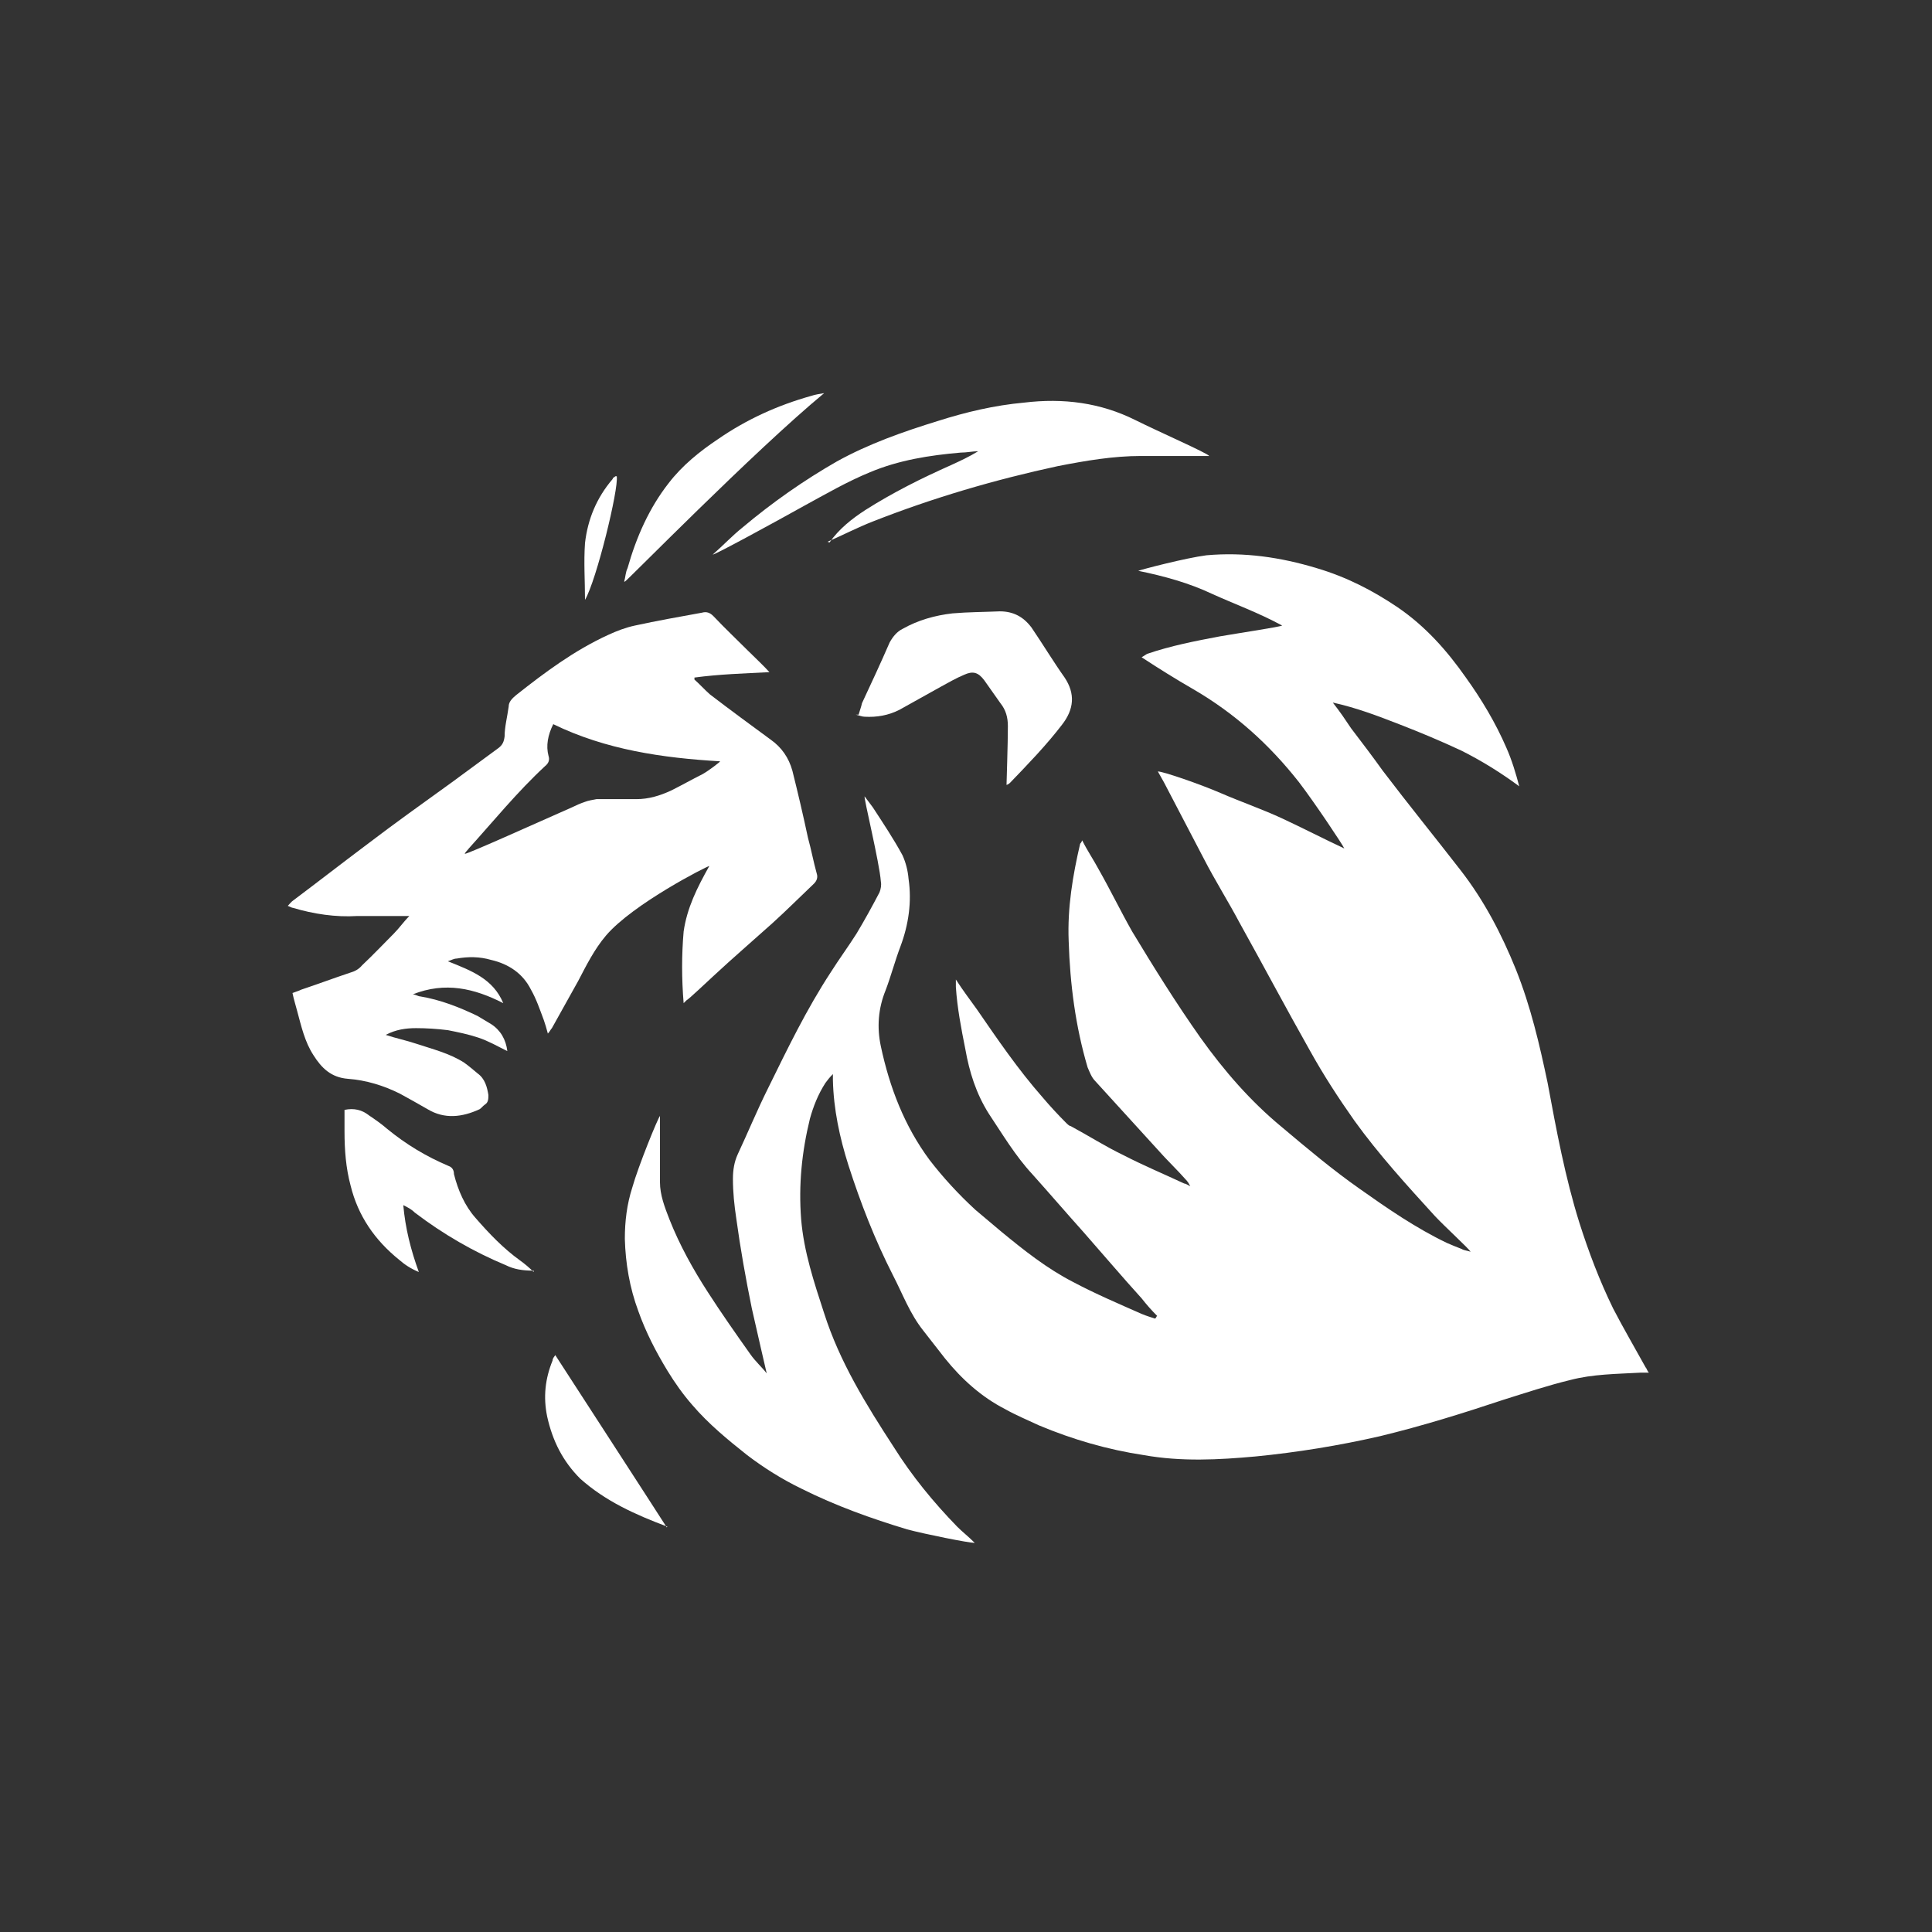 <?xml version="1.0" encoding="UTF-8"?>
<svg id="Ebene_1" data-name="Ebene 1" xmlns="http://www.w3.org/2000/svg" version="1.1" viewBox="0 0 286 286">
  <rect x="0" y="0" width="286" height="286" fill="#333333" stroke="none"/>
  <defs>
    <style>
      .cls-1 {
        fill: #fff;
        fill-rule: evenodd;
        stroke-width: 0px;
      }
    </style>
  </defs>
  <path class="cls-1" d="M171.3,194.8c-.8-.8-1.6-1.7-2.3-2.6-2.9-3.2-5.7-6.5-8.6-9.8-2.6-2.9-5-5.7-7.6-8.6-2.5-2.7-4.4-5.9-6.4-8.9-1.9-3-2.9-6.2-3.5-9.6-.6-3-1.2-6.1-1.4-9.2v-1.1c1.1,1.7,2.1,3,3.1,4.4,3.1,4.5,6.1,8.9,9.7,13,1.1,1.3,2.3,2.6,3.5,3.8.2.2.5.5.7.5,2.6,1.4,5.1,3,7.8,4.3,2.9,1.5,6,2.8,9,4.2.2,0,.5.2.9.4-.2-.4-.4-.7-.5-.8-1.4-1.6-3-3.1-4.4-4.7-3.1-3.4-6.1-6.7-9.2-10.1-.5-.5-.8-1.3-1.1-2-1.8-6.1-2.6-12.3-2.8-18.7-.2-4.9.6-9.7,1.7-14.4,0,0,.2-.2.3-.5.8,1.6,1.7,2.9,2.5,4.4,1.7,3,3.2,6.1,4.9,9.1,3.2,5.3,6.5,10.6,10.1,15.7,3.5,4.9,7.4,9.4,12,13.2,3.8,3.2,7.6,6.4,11.6,9.2,4.1,2.9,8.3,5.8,12.9,8,.7.3,1.4.6,2.2.9.3.2.7.2,1.3.4-.3-.5-3.8-3.7-5.3-5.3-4.1-4.5-8.3-9.1-11.9-14.1-2.4-3.4-4.6-6.8-6.6-10.4-3.5-6.2-6.9-12.6-10.4-18.9-1.7-3.2-3.6-6.2-5.3-9.5-2-3.8-3.9-7.5-5.9-11.3-.3-.5-.6-1.1-.9-1.6.8,0,6.3,1.9,9.3,3.2s6.2,2.4,9.2,3.8c3,1.4,5.9,2.9,9.1,4.4-.2-.5-4.4-6.8-6.7-9.8-4.4-5.6-9.5-10.2-15.7-13.8-2.6-1.5-5-3-7.6-4.7.3-.2.5-.3.8-.5,3.5-1.2,7.1-1.9,10.8-2.6,2.9-.5,8.9-1.4,9.2-1.6-3.5-1.9-7.1-3.2-10.4-4.7-3.4-1.6-7-2.6-10.9-3.4.5-.2,7-1.9,10.1-2.3,5.6-.5,11,.3,16.3,1.9,4.4,1.3,8.3,3.3,12,5.8,4.1,2.8,7.3,6.4,10.1,10.4,2.3,3.2,4.4,6.7,6,10.4.8,1.8,1.4,3.8,1.9,5.7-2.7-2-5.6-3.8-8.6-5.3-3-1.4-6.1-2.7-9.2-3.9-3.1-1.2-6.2-2.4-9.8-3.2,1.1,1.4,1.9,2.6,2.7,3.8,1.6,2.1,3.2,4.2,4.7,6.3,3.8,5,7.7,9.8,11.5,14.7,3.5,4.5,6.1,9.5,8.2,14.7,2.2,5.5,3.5,11.1,4.7,16.8,1.3,7,2.6,14,4.7,20.7,1.4,4.4,3,8.6,5,12.7,1.5,2.9,3.2,5.8,4.8,8.7.2.2.2.5.5.8-.5,0-.9,0-1.3,0-3.5.2-7,.2-10.4,1.1-3.3.8-6.6,1.9-9.8,2.9-6,2-12.1,3.9-18.3,5.4-6.1,1.4-12.3,2.4-18.4,3-5.5.5-11,.8-16.6-.2-5.3-.8-10.5-2.3-15.5-4.4-1.7-.8-3.4-1.5-5-2.4-3.5-1.8-6.4-4.4-8.9-7.5-1.1-1.4-2.2-2.8-3.2-4.1-2-2.5-3.1-5.5-4.5-8.2-2.7-5.3-4.8-10.7-6.6-16.3-1.3-4.1-2.2-8.3-2.3-12.6,0-.2,0-.5,0-.9-.5.5-.8.9-1.1,1.3-1.1,1.7-1.8,3.5-2.3,5.3-1.2,4.9-1.7,9.8-1.3,14.9.4,4.8,1.9,9.3,3.4,13.9,2.3,7.2,6.2,13.5,10.3,19.8,2.7,4.3,5.9,8.2,9.4,11.8.8.8,1.6,1.4,2.6,2.4-.9,0-7.4-1.3-10-2-5.3-1.6-10.6-3.5-15.6-6-2.9-1.4-5.6-3.1-8.1-5-2.9-2.3-5.7-4.6-8.1-7.4-1.4-1.6-2.6-3.3-3.7-5.1-1.7-2.8-3.2-5.7-4.3-8.8-1.3-3.5-1.9-7.1-2-10.7,0-2.6.3-5.1,1.1-7.6.9-3.2,3.8-10.3,4.1-10.6v2.8c0,2.3,0,4.7,0,7,0,1.9.7,3.7,1.4,5.5,1.5,3.8,3.5,7.4,5.7,10.8,2,3.1,4.1,6.1,6.3,9.2.7,1,1.7,1.9,2.4,2.8,0,0-1.6-6.9-2.2-9.6-.9-4.4-1.7-8.9-2.3-13.3-.3-2-.5-3.9-.5-5.9,0-1.3.2-2.5.7-3.6,1.5-3.2,2.9-6.6,4.5-9.8,2.9-5.9,5.7-11.7,9.3-17.2,1.2-1.9,2.6-3.8,3.8-5.7,1.2-2,2.3-4,3.4-6.1.2-.5.3-1.1.2-1.6-.2-2.8-2.6-12.6-2.4-12.6.4.5.8,1.1,1.2,1.6,1.5,2.3,3.1,4.7,4.4,7.1.5,1.1.8,2.3.9,3.5.5,3.4,0,6.8-1.2,10-.8,2.1-1.4,4.4-2.2,6.5-1.1,2.7-1.3,5.5-.7,8.3,1.3,6.1,3.5,11.8,7.2,16.8,2,2.6,4.3,5.1,6.8,7.4,1.3,1.1,2.6,2.2,3.8,3.2,3.4,2.8,6.8,5.5,10.7,7.5,3.2,1.7,6.7,3.2,10.1,4.7.7.3,1.4.5,2,.7,0,0,.2-.2.2-.3"/>
  <path class="cls-1" d="M106.6,112.7c-8.5-.5-16.9-1.7-24.7-5.5-.8,1.6-1.1,3.2-.7,4.7.2.6,0,1.1-.5,1.5-4.1,3.8-7.6,8.1-11.3,12.2-.2.3-.5.5-.6.8.5,0,10.9-4.7,15.9-6.9.6-.3,1.3-.6,1.9-.8.5-.2,1.2-.3,1.7-.4,2,0,4,0,5.9,0,1.8,0,3.5-.5,5.2-1.3,1.6-.8,3-1.6,4.6-2.4.9-.5,2.6-1.8,2.6-1.9h0ZM101.2,148.5c-.3-3.7-.3-7.1,0-10.6.5-3.5,2-6.5,3.8-9.7-.3,0-11.3,5.6-15.3,10.3-1.7,2-2.9,4.4-4.1,6.7-1.3,2.3-2.6,4.7-3.9,7-.2.2-.3.5-.6.8-.2-.8-.4-1.4-.6-2-.6-1.6-1.1-3.1-1.9-4.5-1.2-2.4-3.3-3.8-5.9-4.4-1.7-.5-3.4-.5-5.1-.2-.4,0-.7.2-1.3.4,3.5,1.4,6.7,2.6,8.2,6.2-4.3-2.2-8.6-3.2-13.4-1.3.4,0,.8.3,1.1.3,3,.5,5.8,1.6,8.5,2.9.7.4,1.3.8,2,1.2,1.4.9,2.2,2.3,2.4,4-1.4-.7-2.8-1.5-4.3-2s-3-.8-4.5-1.1c-1.6-.2-3.2-.3-4.7-.3s-3,.2-4.5,1c1.5.5,3,.8,4.5,1.3,2.4.8,4.9,1.4,7.1,2.8.7.5,1.4,1.1,2,1.6,1.1.8,1.4,2,1.6,3.2,0,.5,0,1.1-.5,1.4-.3.2-.5.5-.8.7-2.6,1.2-5.2,1.5-7.7,0-1.4-.8-2.8-1.6-4.1-2.3-2.4-1.2-5-2-7.7-2.2-2.5-.2-3.9-1.6-5.1-3.5-1.3-2-1.8-4.3-2.4-6.5-.2-.8-.5-1.7-.7-2.7.5-.2.9-.3,1.3-.5,2.4-.8,4.8-1.7,7.2-2.5.7-.2,1.3-.5,1.8-1.1,1.7-1.6,3.2-3.2,4.7-4.7.8-.8,1.4-1.7,2.3-2.6-.3,0-5.4,0-7.7,0-3.2.2-6.5-.3-9.5-1.2-.2,0-.5-.2-.8-.3.3-.3.5-.6.8-.8,3.6-2.7,7.2-5.5,10.8-8.2,4.2-3.2,8.4-6.2,12.7-9.3,2.3-1.7,4.5-3.3,6.8-5,.7-.5.9-1,1-1.8,0-1.4.4-2.9.6-4.4,0-.7.5-1.2,1.1-1.7,4.3-3.4,8.6-6.6,13.6-8.9,1.3-.6,2.6-1.1,4-1.4,3.2-.7,6.6-1.3,9.9-1.9.7-.2,1.2,0,1.7.5,1.7,1.8,3.4,3.4,5.1,5.1,1.1,1.1,2.2,2.1,3.2,3.2-3.8.2-7.4.3-11.1.8,0,0,0,.2,0,.3.8.7,1.5,1.5,2.3,2.2,3,2.3,6,4.5,9,6.7q2.4,1.7,3.2,4.6c.8,3.2,1.6,6.6,2.3,9.9.5,1.8.8,3.5,1.3,5.3.2.6,0,1.1-.4,1.5-2.1,2-4.1,4-6.2,5.9-2.9,2.6-5.8,5.1-8.6,7.7-1.1,1-3.6,3.4-4.1,3.7"/>
  <path class="cls-1" d="M122.8,80.3c1.4-2,3.3-3.5,5.3-4.8,4.1-2.6,8.3-4.7,12.8-6.7,1.3-.6,2.6-1.2,3.9-2-.8,0-1.7.2-2.6.2-4.6.4-9.1,1.1-13.4,2.9-3.4,1.4-6.5,3.2-9.8,5-4.3,2.4-13.1,7.2-13.5,7.2,1.6-1.4,2.9-2.8,4.4-4,4.4-3.7,9.1-7,14-9.8,4.7-2.6,9.8-4.4,15-6,4.1-1.3,8.3-2.3,12.7-2.7,5.8-.7,11.3,0,16.5,2.6,3.4,1.7,10.7,4.9,10.9,5.3h-10.1c-4.1,0-8.2.7-12.3,1.5-9.3,2-18.5,4.7-27.4,8.2-2.3.9-4.4,2-6.7,3"/>
  <path class="cls-1" d="M127.1,105.8c.2-.7.4-1.2.5-1.7,1.4-3,2.8-6,4.1-9,.5-.9,1.1-1.6,1.9-2,2.3-1.3,4.8-2,7.4-2.3,2.3-.2,4.7-.2,7-.3,2,0,3.5.8,4.7,2.4,1.7,2.5,3.2,5,4.9,7.4,1.6,2.4,1.4,4.7-.4,7-2.3,3-5,5.8-7.7,8.6,0,0-.2.2-.5.3,0-.4.2-6.1.2-8.7,0-1.3-.3-2.4-1.1-3.4-.8-1.1-1.6-2.3-2.4-3.4-.9-1.2-1.7-1.4-3-.8-1.2.5-2.4,1.2-3.5,1.8-2,1.1-4.1,2.3-6.1,3.4-1.6.8-3.3,1.1-5.1,1-.4,0-.8-.2-1.3-.3"/>
  <path class="cls-1" d="M79,188.1c-1.6,0-2.9-.2-4.1-.8-4.8-2-9.3-4.6-13.5-7.8-.5-.5-1.1-.8-1.7-1.1.3,3.4,1.1,6.6,2.3,9.9-1.2-.5-2.1-1.1-2.9-1.8-3.6-2.9-6.1-6.5-7.2-11-.7-2.6-.9-5.3-.9-8v-3.2c1.4-.3,2.6,0,3.6.8.9.6,1.9,1.3,2.7,2,2.8,2.3,5.8,4.1,9.1,5.5.6.2.8.7.8,1.2.6,2.4,1.6,4.7,3.2,6.5,2,2.3,4.1,4.5,6.6,6.3.7.5,1.4,1.1,2,1.7"/>
  <path class="cls-1" d="M92.4,86.1c.2-.7.2-1.4.5-2,1.3-4.6,3.2-8.9,6.1-12.6,2-2.6,4.6-4.7,7.3-6.5,4.2-2.9,8.8-5,13.8-6.4.6-.2,1.3-.3,1.9-.4-10.4,8.6-29.4,28-29.5,27.9"/>
  <path class="cls-1" d="M98.8,226c-4.8-1.8-9.2-3.8-12.9-7.1-2.6-2.6-4.1-5.6-4.9-9.2-.6-2.9-.3-5.6.8-8.3,0-.3.2-.5.4-.8,0,0,16.4,25.3,16.5,25.5"/>
  <path class="cls-1" d="M86.6,88.8c0-2.8-.2-5.6,0-8.4.4-3.5,1.7-6.7,4.1-9.5,0-.2.2-.2.4-.4h.2c.3,1.9-3,15.4-4.7,18.3"/>
</svg>